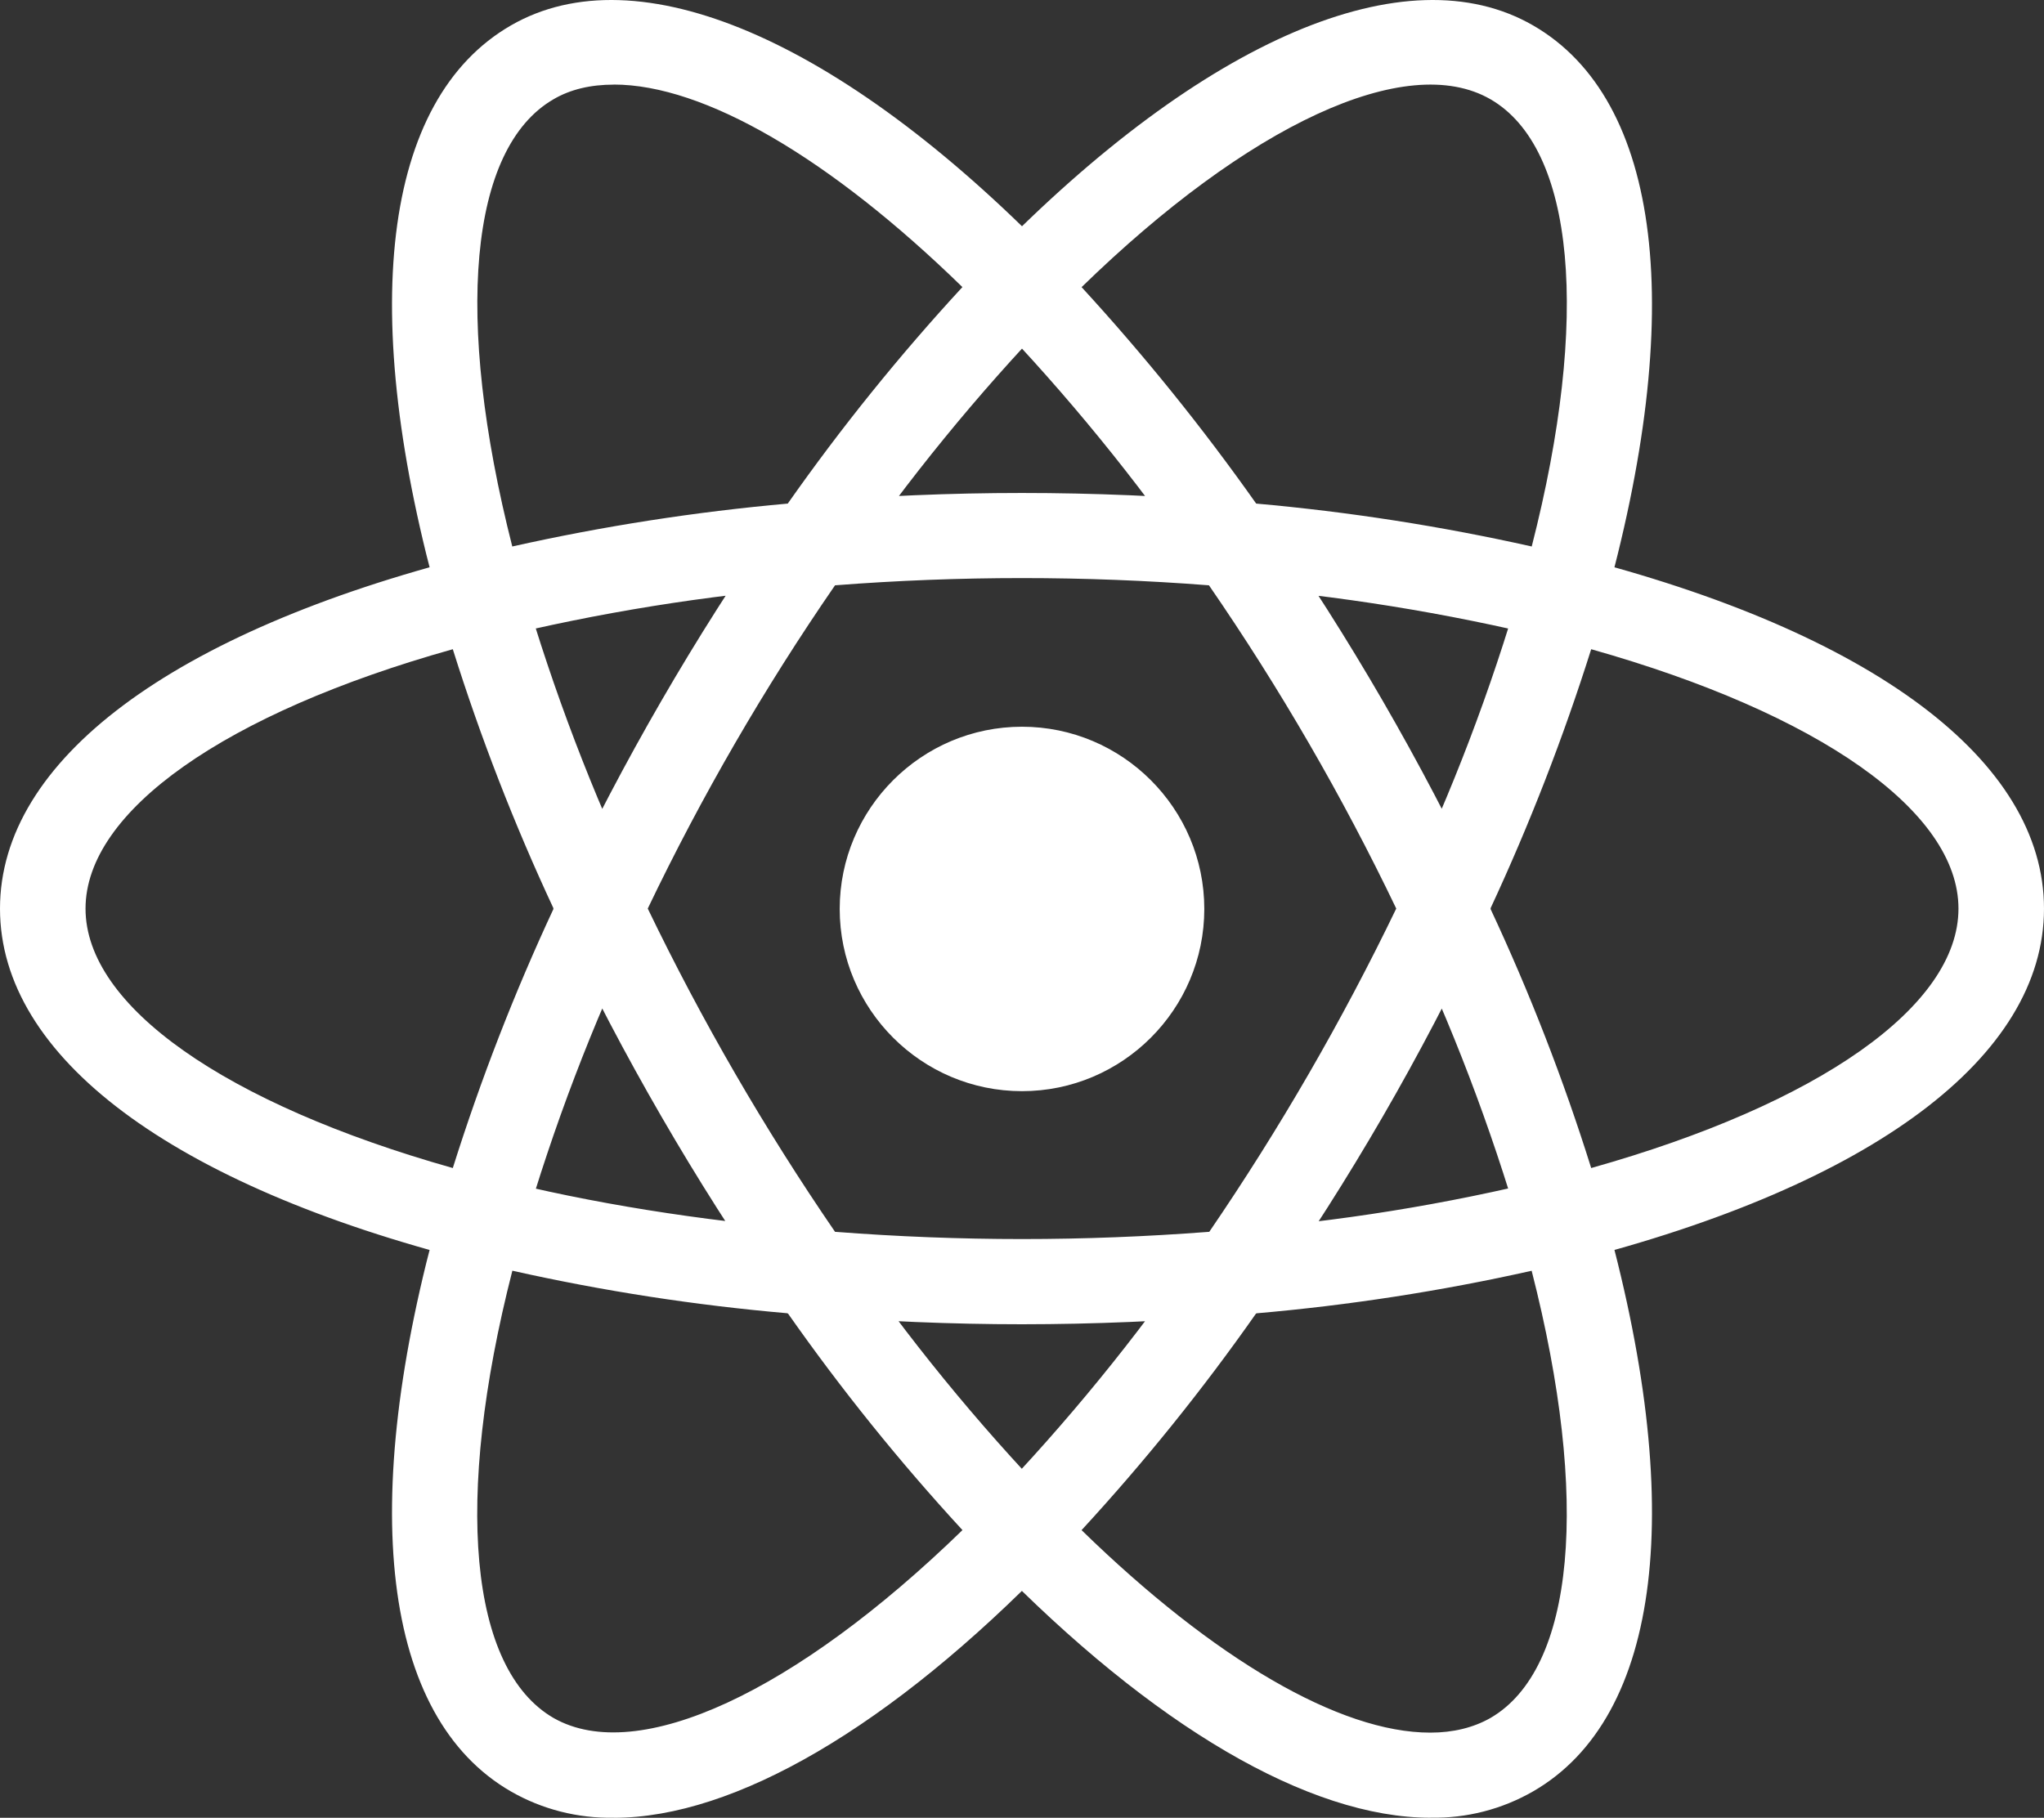 <svg width="181" height="161" viewBox="0 0 181 161" fill="none" xmlns="http://www.w3.org/2000/svg">
<rect x="0" y="0" width="181" height="161" fill="#333333" stroke="none"/>
<path d="M90.5 64.365C81.603 64.365 74.357 71.609 74.357 80.504C74.357 89.399 81.603 96.643 90.5 96.643C99.397 96.643 106.643 89.399 106.643 80.504C106.643 71.609 99.397 64.365 90.5 64.365ZM45.307 112.578L41.743 111.696C15.227 104.978 0 93.612 0 80.476C0 67.34 15.232 55.973 41.743 49.255L45.307 48.373L46.308 51.907C48.998 61.164 52.437 70.187 56.591 78.887L57.354 80.476L56.591 82.093C52.428 90.788 48.989 99.812 46.308 109.072L45.307 112.578ZM40.097 57.5C19.944 63.155 7.574 71.841 7.574 80.476C7.574 89.111 19.95 97.762 40.097 103.451C42.567 95.606 45.548 87.931 49.023 80.476C45.544 73.022 42.562 65.347 40.097 57.5V57.5ZM135.693 112.578L134.692 109.044C132.007 99.794 128.568 90.78 124.409 82.093L123.646 80.476L124.409 78.858C128.572 70.163 132.011 61.139 134.692 51.879L135.693 48.373L139.257 49.255C165.773 55.973 181 67.34 181 80.476C181 93.612 165.768 104.978 139.257 111.696L135.693 112.578ZM131.977 80.476C135.463 87.926 138.445 95.602 140.903 103.451C161.084 97.768 173.426 89.111 173.426 80.476C173.426 71.841 161.05 63.189 140.903 57.5C138.427 65.343 135.446 73.018 131.977 80.476ZM40.035 57.472L39.034 53.938C31.579 27.665 33.847 8.818 45.25 2.247C56.444 -4.205 74.385 3.423 93.209 22.746L95.772 25.369L93.209 27.993C86.525 34.947 80.416 42.432 74.945 50.375L73.916 51.817L72.145 51.964C62.521 52.724 52.974 54.261 43.598 56.561L40.035 57.472ZM54.351 7.495C52.32 7.495 50.522 7.907 49.017 8.79C41.534 13.121 40.21 28.14 45.363 48.401C53.403 46.603 61.552 45.334 69.758 44.602C74.483 37.874 79.649 31.468 85.223 25.426C73.469 13.969 62.332 7.489 54.351 7.489V7.495ZM126.677 160.994C126.649 160.994 126.649 160.994 126.677 160.994C115.925 160.994 102.107 152.925 87.791 138.2L85.228 135.576L87.791 132.952C94.475 125.999 100.584 118.514 106.055 110.57L107.056 109.128L108.826 108.953C118.463 108.219 128.021 106.681 137.402 104.356L140.965 103.474L141.966 107.008C149.421 133.28 147.153 152.099 135.75 158.665C132.993 160.249 129.857 161.052 126.677 160.989V160.994ZM95.772 135.519C107.525 146.976 118.662 153.456 126.643 153.456H126.672C128.674 153.456 130.473 153.015 131.977 152.162C139.461 147.83 140.818 132.811 135.631 112.55C127.593 114.35 119.443 115.61 111.236 116.321C106.512 123.058 101.346 129.473 95.772 135.525V135.519ZM140.965 57.472L137.402 56.561C128.015 54.269 118.459 52.731 108.826 51.964L107.056 51.817L106.055 50.375C100.584 42.432 94.475 34.947 87.791 27.993L85.228 25.369L87.791 22.746C106.615 3.423 124.556 -4.205 135.75 2.247C147.153 8.812 149.421 27.665 141.966 53.938L140.965 57.472ZM111.241 44.602C119.448 45.332 127.597 46.602 135.637 48.401C140.824 28.14 139.466 13.116 131.983 8.79C124.528 4.492 110.506 11.085 95.777 25.432C101.336 31.487 106.501 37.892 111.241 44.607V44.602ZM54.351 160.994C51.166 161.051 48.016 160.259 45.25 158.67C33.847 152.105 31.579 133.28 39.034 107.014L40.035 103.479L43.598 104.361C52.32 106.572 61.925 108.099 72.145 108.959L73.916 109.134L74.917 110.576C80.388 118.519 86.496 126.005 93.181 132.958L95.743 135.582L93.181 138.205C78.893 152.931 65.075 161 54.351 161V160.994ZM45.369 112.55C40.182 132.811 41.539 147.836 49.023 152.162C56.478 156.403 70.471 149.866 85.228 135.519C79.654 129.467 74.488 123.052 69.764 116.316C61.557 115.606 53.407 114.346 45.369 112.544V112.55ZM90.5 117.288C84.284 117.288 77.921 117.023 71.529 116.491L69.758 116.344L68.729 114.874C65.119 109.688 61.728 104.352 58.565 98.882C55.395 93.411 52.457 87.81 49.758 82.093L48.994 80.476L49.758 78.858C55.166 67.426 61.511 56.462 68.729 46.077L69.758 44.607L71.529 44.46C84.154 43.397 96.846 43.397 109.471 44.46L111.241 44.607L112.271 46.077C119.498 56.456 125.844 67.421 131.242 78.858L132.006 80.476L131.242 82.093C125.855 93.535 119.509 104.502 112.271 114.874L111.241 116.344L109.471 116.491C103.161 117.019 96.832 117.285 90.5 117.288V117.288ZM73.944 109.1C85.081 109.954 95.919 109.954 107.084 109.1C113.311 99.984 118.845 90.414 123.64 80.47C118.866 70.51 113.321 60.937 107.056 51.84C96.035 50.986 84.965 50.986 73.944 51.84C67.675 60.934 62.13 70.507 57.36 80.47C62.156 90.419 67.7 99.99 73.944 109.1V109.1Z" fill="white"/>
</svg>
